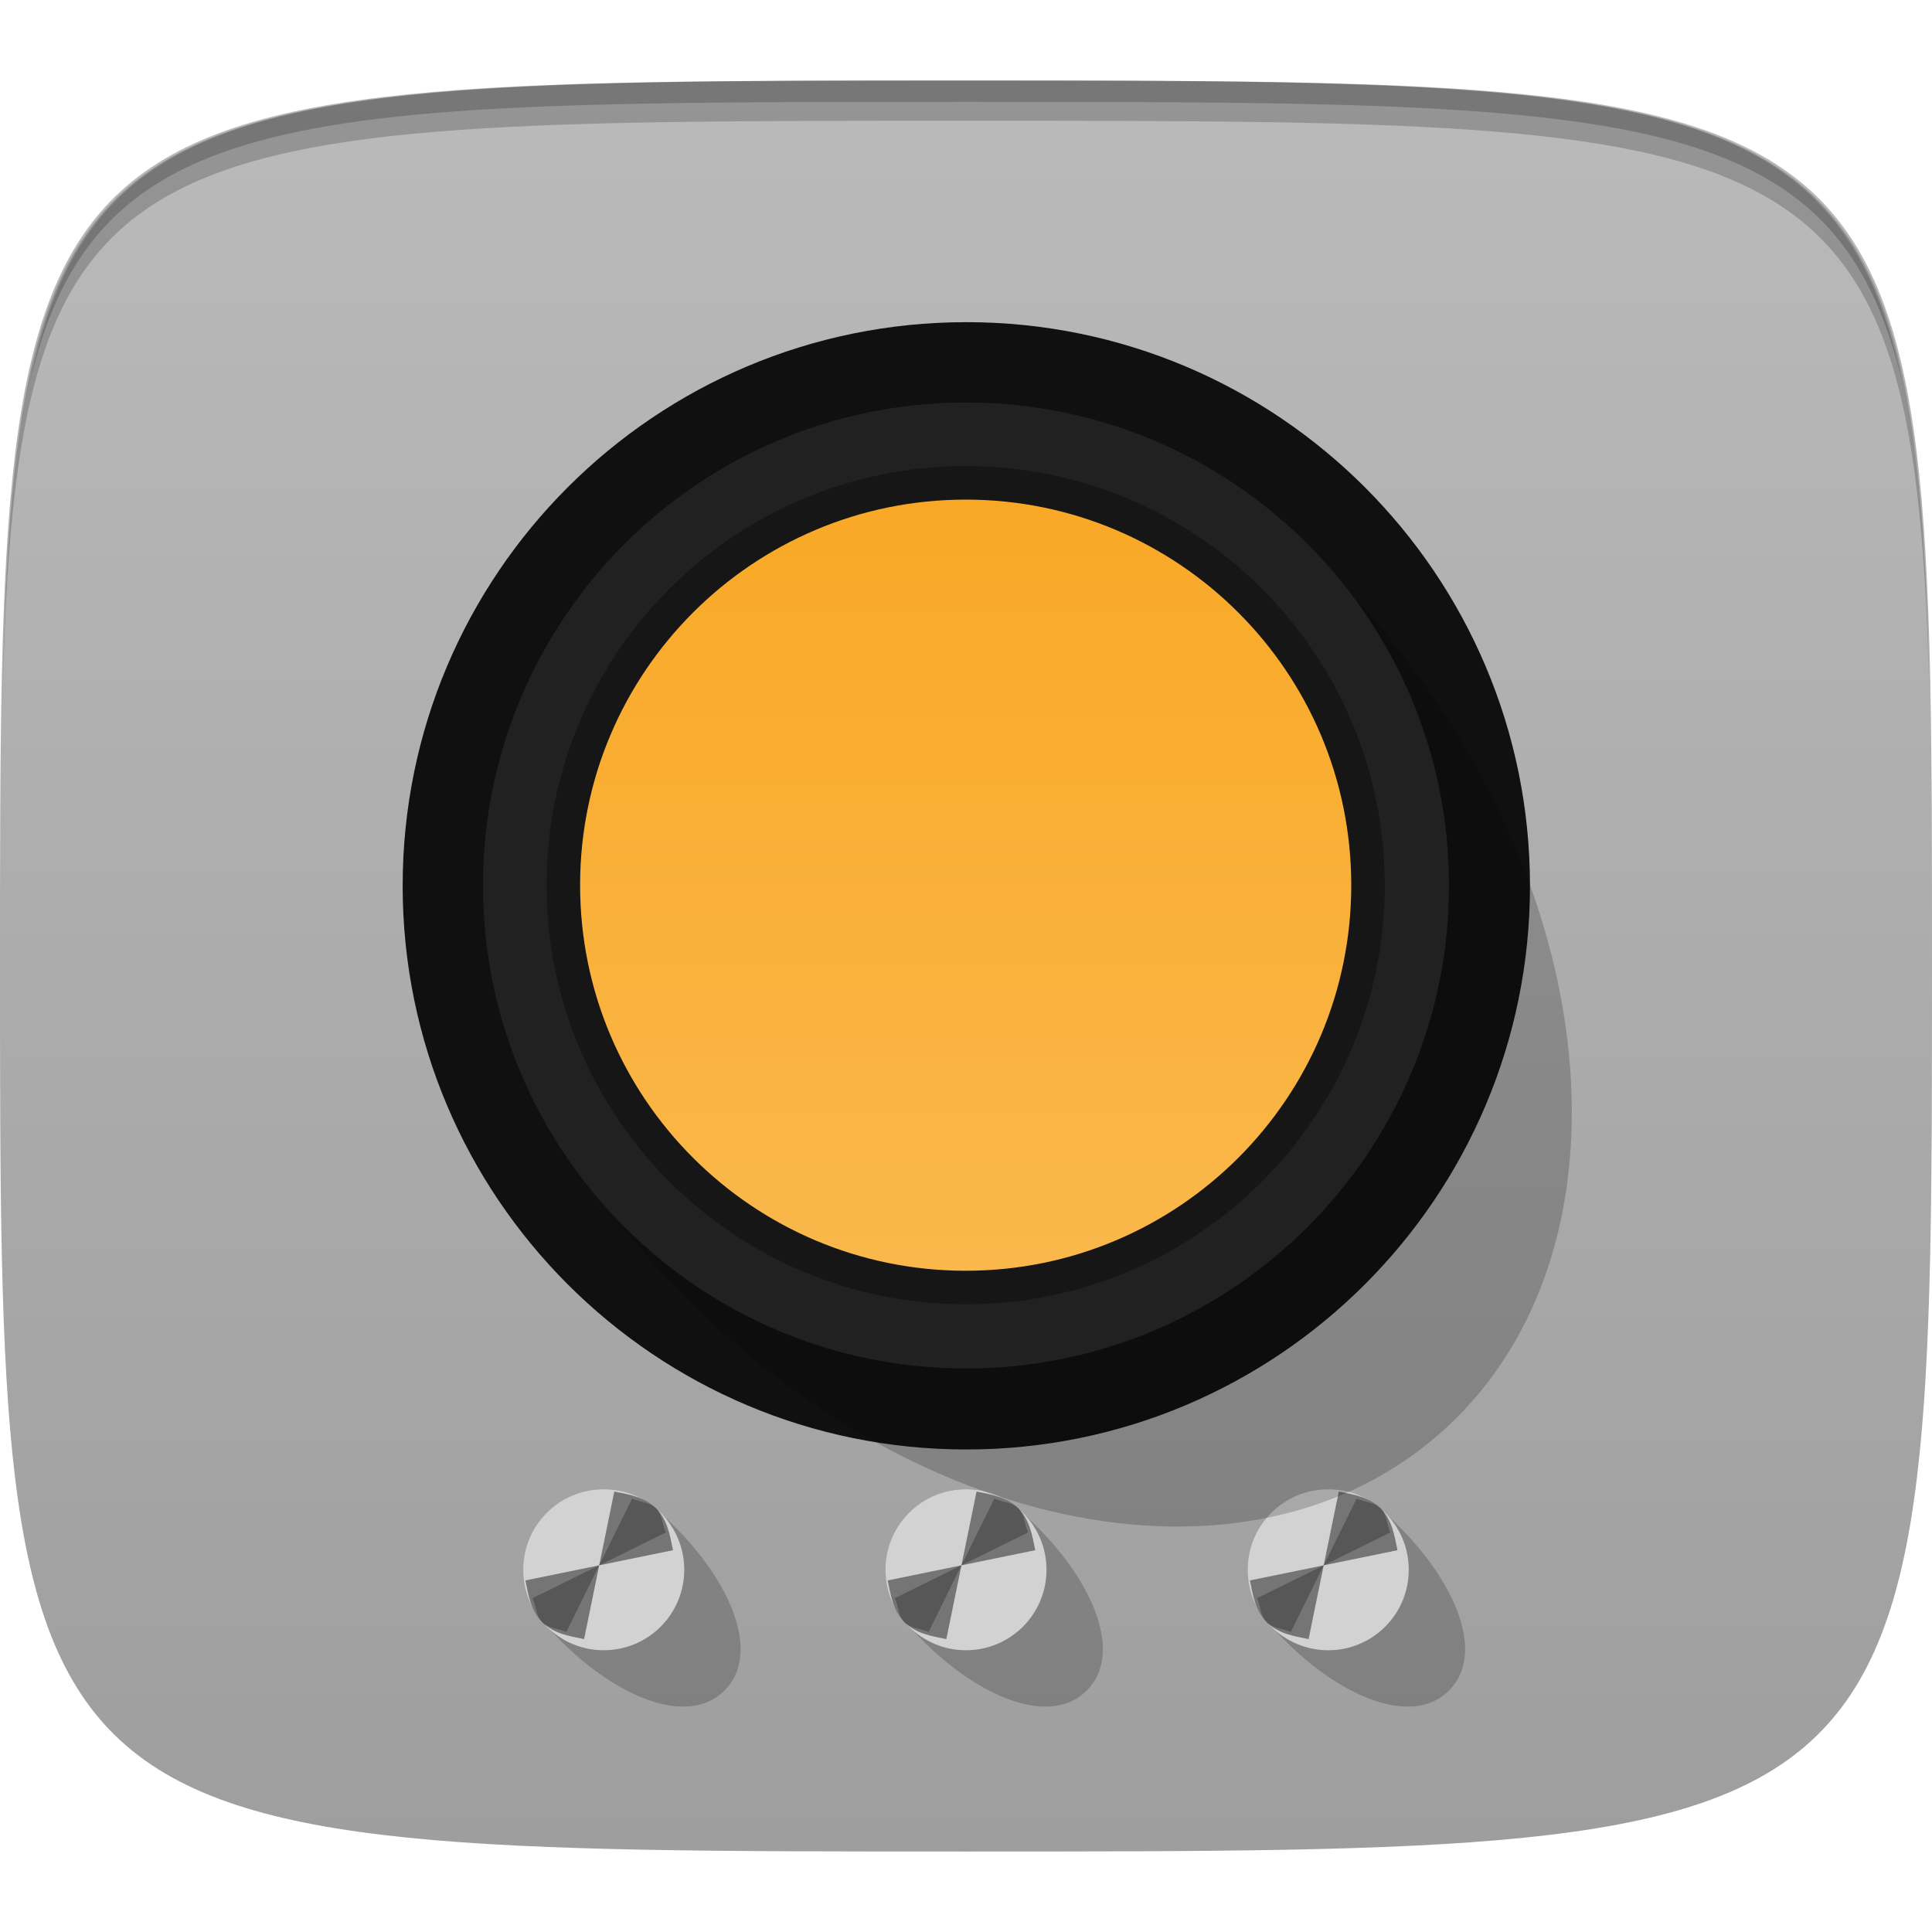 <?xml version="1.0" encoding="UTF-8" standalone="no"?>
<!-- Created with Inkscape (http://www.inkscape.org/) -->

<svg
   xmlns:dc="http://purl.org/dc/elements/1.1/"
   xmlns:cc="http://creativecommons.org/ns#"
   xmlns:rdf="http://www.w3.org/1999/02/22-rdf-syntax-ns#"
   xmlns:svg="http://www.w3.org/2000/svg"
   xmlns="http://www.w3.org/2000/svg"
   xmlns:xlink="http://www.w3.org/1999/xlink"
   xmlns:sodipodi="http://sodipodi.sourceforge.net/DTD/sodipodi-0.dtd"
   xmlns:inkscape="http://www.inkscape.org/namespaces/inkscape"
   width="48"
   height="48"
   id="svg2"
   version="1.1"
   inkscape:version="0.48.4 r9939"
   sodipodi:docname="multimedia-audio-player.svg">
  <sodipodi:namedview
     id="base"
     pagecolor="#ffffff"
     bordercolor="#666666"
     borderopacity="1.0"
     inkscape:pageopacity="0.0"
     inkscape:pageshadow="2"
     inkscape:zoom="11.583333"
     inkscape:cx="12.954211"
     inkscape:cy="23.634722"
     inkscape:document-units="px"
     inkscape:current-layer="layer1"
     showgrid="true"
     inkscape:snap-bbox="true"
     inkscape:window-width="1301"
     inkscape:window-height="744"
     inkscape:window-x="65"
     inkscape:window-y="24"
     inkscape:window-maximized="1"
     inkscape:snap-global="true"
     inkscape:snap-nodes="true"
     inkscape:snap-object-midpoints="true">
    <inkscape:grid
       type="xygrid"
       id="grid2985"
       empspacing="6"
       visible="true"
       enabled="true"
       snapvisiblegridlinesonly="true" />
  </sodipodi:namedview>
  <defs
     id="defs4">
    <linearGradient
       id="linearGradient3842">
      <stop
         style="stop-color:#9e9e9e;stop-opacity:1;"
         offset="0"
         id="stop3844" />
      <stop
         style="stop-color:#bababa;stop-opacity:1;"
         offset="1"
         id="stop3846" />
    </linearGradient>
    <linearGradient
       id="linearGradient3859">
      <stop
         style="stop-color:#f9a825;stop-opacity:1;"
         offset="0"
         id="stop3861" />
      <stop
         style="stop-color:#fab84c;stop-opacity:1;"
         offset="1"
         id="stop3863" />
    </linearGradient>
    <filter
       id="filter4009-8"
       color-interpolation-filters="sRGB"
       height="1.16"
       width="1.224"
       y="-0.08"
       x="-0.112">
      <feGaussianBlur
         id="feGaussianBlur4011-6"
         stdDeviation="6.78" />
    </filter>
    <filter
       id="filter4005-7"
       color-interpolation-filters="sRGB"
       height="1.153"
       width="1.245"
       y="-0.076"
       x="-0.122">
      <feGaussianBlur
         id="feGaussianBlur4007-7"
         stdDeviation="6.78" />
    </filter>
    <filter
       id="filter4001-9"
       color-interpolation-filters="sRGB"
       height="1.257"
       width="1.15"
       y="-0.129"
       x="-0.075">
      <feGaussianBlur
         id="feGaussianBlur4003-7"
         stdDeviation="6.78" />
    </filter>
    <filter
       id="filter3997-0"
       color-interpolation-filters="sRGB"
       height="1.221"
       width="1.163"
       y="-0.11"
       x="-0.082">
      <feGaussianBlur
         id="feGaussianBlur3999-7"
         stdDeviation="6.78" />
    </filter>
    <filter
       id="filter3993-8"
       color-interpolation-filters="sRGB"
       height="1.145"
       width="1.298"
       y="-0.072"
       x="-0.149">
      <feGaussianBlur
         id="feGaussianBlur3995-4"
         stdDeviation="6.78" />
    </filter>
    <filter
       id="filter3989-9"
       color-interpolation-filters="sRGB">
      <feGaussianBlur
         id="feGaussianBlur3991-1"
         stdDeviation="6.78" />
    </filter>
    <filter
       id="filter3985-9"
       color-interpolation-filters="sRGB"
       height="1.311"
       width="1.144"
       y="-0.155"
       x="-0.072">
      <feGaussianBlur
         id="feGaussianBlur3987-0"
         stdDeviation="6.78" />
    </filter>
    <filter
       id="filter4009"
       color-interpolation-filters="sRGB"
       height="1.16"
       width="1.224"
       y="-0.08"
       x="-0.112">
      <feGaussianBlur
         id="feGaussianBlur4011"
         stdDeviation="6.78" />
    </filter>
    <filter
       id="filter4005"
       color-interpolation-filters="sRGB"
       height="1.153"
       width="1.245"
       y="-0.076"
       x="-0.122">
      <feGaussianBlur
         id="feGaussianBlur4007"
         stdDeviation="6.78" />
    </filter>
    <filter
       id="filter4001"
       color-interpolation-filters="sRGB"
       height="1.257"
       width="1.15"
       y="-0.129"
       x="-0.075">
      <feGaussianBlur
         id="feGaussianBlur4003"
         stdDeviation="6.78" />
    </filter>
    <filter
       id="filter3997"
       color-interpolation-filters="sRGB"
       height="1.221"
       width="1.163"
       y="-0.11"
       x="-0.082">
      <feGaussianBlur
         id="feGaussianBlur3999"
         stdDeviation="6.78" />
    </filter>
    <filter
       id="filter3993"
       color-interpolation-filters="sRGB"
       height="1.145"
       width="1.298"
       y="-0.072"
       x="-0.149">
      <feGaussianBlur
         id="feGaussianBlur3995"
         stdDeviation="6.78" />
    </filter>
    <filter
       id="filter3989"
       color-interpolation-filters="sRGB">
      <feGaussianBlur
         id="feGaussianBlur3991"
         stdDeviation="6.78" />
    </filter>
    <filter
       id="filter3985"
       color-interpolation-filters="sRGB"
       height="1.311"
       width="1.144"
       y="-0.155"
       x="-0.072">
      <feGaussianBlur
         id="feGaussianBlur3987"
         stdDeviation="6.78" />
    </filter>
    <linearGradient
       inkscape:collect="always"
       xlink:href="#linearGradient3859"
       id="linearGradient3865"
       x1="24"
       y1="12"
       x2="24"
       y2="36"
       gradientUnits="userSpaceOnUse" />
    <linearGradient
       inkscape:collect="always"
       xlink:href="#linearGradient3842"
       id="linearGradient3848"
       x1="24"
       y1="1050.362"
       x2="24"
       y2="1006.362"
       gradientUnits="userSpaceOnUse" />
  </defs>
  <g
     inkscape:label="Layer 1"
     inkscape:groupmode="layer"
     id="layer1"
     transform="translate(0,-1004.362)">
    <path
       id="path3788"
       d="m 24,1051.112 c -21.272,0 -23.663,-0.089 -23.938,-15.406 0.328,14.403 2.938,14.406 23.938,14.406 21,0 23.609,0 23.938,-14.406 -0.275,15.317 -2.666,15.406 -23.938,15.406 z"
       style="opacity:0.2;fill:#ffffff;fill-opacity:1;stroke:none"
       inkscape:connector-curvature="0" />
    <path
       style="fill:url(#linearGradient3848);fill-opacity:1;stroke:none"
       d="m 24,1050.362 c -24,0 -24,0 -24,-22 0,-22 0,-22 24,-22 24,0 24,0 24,22 0,22 0,22 -24,22 z"
       id="path3757"
       inkscape:connector-curvature="0"
       sodipodi:nodetypes="zzzzz" />
    <path
       style="fill:#000000;fill-opacity:1;stroke:none;opacity:0.2"
       d="M 24 2 C 2.728 2 0.337 2.089 0.062 17.406 C 0.391 3.003 3 3 24 3 C 45 3 47.609 3.003 47.938 17.406 C 47.663 2.089 45.272 2 24 2 z "
       transform="translate(0,1004.362)"
       id="path3770" />
    <path
       style="fill:#000000;fill-opacity:1;stroke:none;opacity:0.2"
       d="M 24 2 C 7.241 2 2.237 2.079 0.719 9.594 C 2.33 2.529 7.5 2.531 24 2.531 C 40.5 2.531 45.67 2.529 47.281 9.594 C 45.763 2.079 40.759 2 24 2 z M 47.281 9.594 C 47.354 9.915 47.409 10.243 47.469 10.594 C 47.416 10.24 47.347 9.919 47.281 9.594 z M 0.719 9.594 C 0.653 9.919 0.584 10.24 0.531 10.594 C 0.591 10.243 0.646 9.915 0.719 9.594 z "
       transform="translate(0,1004.362)"
       id="path3012" />
    <g
       id="g3032"
       transform="translate(48,1007.362)" />
    <g
       id="g3824"
       transform="translate(-52.998,1003.362)" />
    <g
       id="g3047"
       transform="translate(-56.505,1004.971)" />
    <path
       style="fill:#dbdbdb;fill-opacity:1;fill-rule:nonzero;stroke:none;stroke-width:25;marker-mid:none;display:none;filter:url(#filter3985);enable-background:new"
       id="path3095"
       transform="matrix(0.089,0,0,0.089,-236.777,1010.487)"
       inkscape:connector-curvature="0"
       d="m 324.388,135.625 c -45.381,3.274 -125.15,80.453 -113.933,80.062 92.777,-3.234 150.728,2.105 223.118,24.581 10.719,3.328 -11.566,-97.11 -109.185,-104.644 z" />
    <path
       style="fill:#dbdbdb;fill-opacity:1;fill-rule:nonzero;stroke:#000000;stroke-width:0;stroke-linecap:butt;stroke-linejoin:round;stroke-miterlimit:4;stroke-opacity:1;stroke-dasharray:none;stroke-dashoffset:1;marker-mid:none;display:none;filter:url(#filter3989);enable-background:new"
       id="path3097"
       transform="matrix(0.089,0,0,0.089,-236.777,1010.487)"
       inkscape:connector-curvature="0"
       d="M 186.378,72.15 C 160.578,109.627 157.339,256.293 163.999,247.259 218.89,172.803 350.452,80.852 428.915,43.826 525.903,-1.943 243.813,3.641 186.378,72.15 z" />
    <path
       style="fill:#dbdbdb;fill-opacity:1;fill-rule:nonzero;stroke:none;stroke-width:25;marker-mid:none;display:none;filter:url(#filter3993);enable-background:new"
       id="path3099"
       transform="matrix(0.089,0,0,0.089,-236.777,1010.487)"
       inkscape:connector-curvature="0"
       d="M 69.552,231.68 C 84.419,274.681 179.56,331.847 176.29,321.111 149.238,232.306 139.451,174.938 142.497,99.201 142.948,87.987 51.655,135.421 69.552,231.68 z" />
    <path
       style="fill:#dbdbdb;fill-opacity:1;fill-rule:nonzero;stroke:none;stroke-width:25;marker-mid:none;display:none;filter:url(#filter3997);enable-background:new"
       id="path3101"
       transform="matrix(0.089,0,0,0.089,-236.777,1010.487)"
       inkscape:connector-curvature="0"
       d="m 81.977,372.851 c 42.137,17.165 147.839,-16.699 137.609,-21.316 -84.613,-38.194 -134.204,-68.649 -189.15,-120.863 -8.136,-7.731 -32.643,92.188 51.541,142.18 z" />
    <path
       style="fill:#dbdbdb;fill-opacity:1;fill-rule:nonzero;stroke:none;stroke-width:25;marker-mid:none;display:none;filter:url(#filter4001);enable-background:new"
       id="path3103"
       transform="matrix(0.089,0,0,0.089,-236.777,1010.487)"
       inkscape:connector-curvature="0"
       d="m 203.885,453.627 c 40.287,-21.145 82.546,-123.78 72.421,-118.937 -83.746,40.058 -138.999,58.333 -214.337,66.674 -11.155,1.235 49.428,84.386 141.916,52.263 z" />
    <path
       style="fill:#dbdbdb;fill-opacity:1;fill-rule:nonzero;stroke:none;stroke-width:25;marker-mid:none;display:none;filter:url(#filter4005);enable-background:new"
       id="path3105"
       transform="matrix(0.089,0,0,0.089,-236.777,1010.487)"
       inkscape:connector-curvature="0"
       d="m 345.962,410.033 c 9.841,-44.421 -41.301,-142.932 -44.134,-132.072 -23.435,89.827 -45.125,143.83 -87.365,206.768 -6.254,9.319 96.362,16.69 131.499,-74.696 z" />
    <path
       style="fill:#dbdbdb;fill-opacity:1;fill-rule:nonzero;stroke:none;stroke-width:25;marker-mid:none;display:none;filter:url(#filter4009);enable-background:new"
       id="path3107"
       transform="matrix(0.089,0,0,0.089,-236.777,1010.487)"
       inkscape:connector-curvature="0"
       d="M 401.894,270.242 C 374.521,233.899 266.409,208.768 272.823,217.978 c 53.056,76.178 80.014,127.754 100.412,200.757 3.02,10.809 75.297,-62.406 28.659,-148.493 z" />
    <path
       style="fill:#dbdbdb;fill-opacity:1;fill-rule:nonzero;stroke:none;stroke-width:25;marker-mid:none;display:none;filter:url(#filter3985-9);enable-background:new"
       id="path3095-7"
       transform="matrix(0.089,0,0,0.089,-475.902,987.737)"
       inkscape:connector-curvature="0"
       d="m 324.388,135.625 c -45.381,3.274 -125.15,80.453 -113.933,80.062 92.777,-3.234 150.728,2.105 223.118,24.581 10.719,3.328 -11.566,-97.11 -109.185,-104.644 z" />
    <path
       style="fill:#dbdbdb;fill-opacity:1;fill-rule:nonzero;stroke:#000000;stroke-width:0;stroke-linecap:butt;stroke-linejoin:round;stroke-miterlimit:4;stroke-opacity:1;stroke-dasharray:none;stroke-dashoffset:1;marker-mid:none;display:none;filter:url(#filter3989-9);enable-background:new"
       id="path3097-4"
       transform="matrix(0.089,0,0,0.089,-475.902,987.737)"
       inkscape:connector-curvature="0"
       d="M 186.378,72.15 C 160.578,109.627 157.339,256.293 163.999,247.259 218.89,172.803 350.452,80.852 428.915,43.826 525.903,-1.943 243.813,3.641 186.378,72.15 z" />
    <path
       style="fill:#dbdbdb;fill-opacity:1;fill-rule:nonzero;stroke:none;stroke-width:25;marker-mid:none;display:none;filter:url(#filter3993-8);enable-background:new"
       id="path3099-9"
       transform="matrix(0.089,0,0,0.089,-475.902,987.737)"
       inkscape:connector-curvature="0"
       d="M 69.552,231.68 C 84.419,274.681 179.56,331.847 176.29,321.111 149.238,232.306 139.451,174.938 142.497,99.201 142.948,87.987 51.655,135.421 69.552,231.68 z" />
    <path
       style="fill:#dbdbdb;fill-opacity:1;fill-rule:nonzero;stroke:none;stroke-width:25;marker-mid:none;display:none;filter:url(#filter3997-0);enable-background:new"
       id="path3101-4"
       transform="matrix(0.089,0,0,0.089,-475.902,987.737)"
       inkscape:connector-curvature="0"
       d="m 81.977,372.851 c 42.137,17.165 147.839,-16.699 137.609,-21.316 -84.613,-38.194 -134.204,-68.649 -189.15,-120.863 -8.136,-7.731 -32.643,92.188 51.541,142.18 z" />
    <path
       style="fill:#dbdbdb;fill-opacity:1;fill-rule:nonzero;stroke:none;stroke-width:25;marker-mid:none;display:none;filter:url(#filter4001-9);enable-background:new"
       id="path3103-3"
       transform="matrix(0.089,0,0,0.089,-475.902,987.737)"
       inkscape:connector-curvature="0"
       d="m 203.885,453.627 c 40.287,-21.145 82.546,-123.78 72.421,-118.937 -83.746,40.058 -138.999,58.333 -214.337,66.674 -11.155,1.235 49.428,84.386 141.916,52.263 z" />
    <path
       style="fill:#dbdbdb;fill-opacity:1;fill-rule:nonzero;stroke:none;stroke-width:25;marker-mid:none;display:none;filter:url(#filter4005-7);enable-background:new"
       id="path3105-1"
       transform="matrix(0.089,0,0,0.089,-475.902,987.737)"
       inkscape:connector-curvature="0"
       d="m 345.962,410.033 c 9.841,-44.421 -41.301,-142.932 -44.134,-132.072 -23.435,89.827 -45.125,143.83 -87.365,206.768 -6.254,9.319 96.362,16.69 131.499,-74.696 z" />
    <path
       style="fill:#dbdbdb;fill-opacity:1;fill-rule:nonzero;stroke:none;stroke-width:25;marker-mid:none;display:none;filter:url(#filter4009-8);enable-background:new"
       id="path3107-0"
       transform="matrix(0.089,0,0,0.089,-475.902,987.737)"
       inkscape:connector-curvature="0"
       d="M 401.894,270.242 C 374.521,233.899 266.409,208.768 272.823,217.978 c 53.056,76.178 80.014,127.754 100.412,200.757 3.02,10.809 75.297,-62.406 28.659,-148.493 z" />
    <g
       id="g4603"
       transform="translate(-47.862,1003.362)" />
    <g
       id="g3896">
      <path
         sodipodi:nodetypes="ssssss"
         inkscape:connector-curvature="0"
         id="path3885"
         transform="translate(0,1004.362)"
         d="m 15,37 c -0.512,0 -1.016,0.203 -1.406,0.594 -0.781,0.781 -0.731,1.984 0,2.812 C 15,42 17,43 18,42 19,41 18,39 16.406,37.594 15.992,37.228 15.512,37 15,37 z"
         style="opacity:0.2;fill:#000000;fill-opacity:1;stroke:none" />
      <path
         transform="translate(1,1003.362)"
         d="m 16,40 c 0,1.105 -0.895,2 -2,2 -1.105,0 -2,-0.895 -2,-2 0,-1.105 0.895,-2 2,-2 1.105,0 2,0.895 2,2 z"
         sodipodi:ry="2"
         sodipodi:rx="2"
         sodipodi:cy="40"
         sodipodi:cx="14"
         id="path3846"
         style="fill:#d2d2d2;fill-opacity:1;stroke:none"
         sodipodi:type="arc" />
      <g
         transform="matrix(0.707,-0.707,0.707,0.707,-733.375,316.2)"
         id="g3880">
        <path
           inkscape:connector-curvature="0"
           style="fill:#757575;fill-opacity:1;stroke:none"
           d="M 13.438,37.969 C 13.23,38.284 13,38.595 13,39 c 0,0.405 0.23,0.716 0.438,1.031 L 15,39 13.438,37.969 z M 15,39 16.562,40.031 C 16.77,39.716 17,39.405 17,39 17,38.595 16.77,38.284 16.562,37.969 L 15,39 z"
           transform="translate(0,1004.362)"
           id="path3863" />
        <path
           inkscape:connector-curvature="0"
           style="fill:#575757;fill-opacity:1;stroke:none"
           d="M 16.75,39.594 C 16.823,39.386 17,39.233 17,39 17,38.767 16.823,38.614 16.75,38.406 L 15,39 l 1.75,0.594 z"
           id="path3876"
           transform="translate(0,1004.362)" />
        <path
           inkscape:connector-curvature="0"
           style="fill:#575757;fill-opacity:1;stroke:none"
           d="M 13.25,38.406 C 13.177,38.614 13,38.767 13,39 c 0,0.233 0.177,0.386 0.25,0.594 L 15,39 13.25,38.406 z"
           id="path3866"
           transform="translate(0,1004.362)" />
      </g>
    </g>
    <g
       id="g3904"
       transform="translate(9,0)">
      <path
         style="opacity:0.2;fill:#000000;fill-opacity:1;stroke:none"
         d="m 15,37 c -0.512,0 -1.016,0.203 -1.406,0.594 -0.781,0.781 -0.731,1.984 0,2.812 C 15,42 17,43 18,42 19,41 18,39 16.406,37.594 15.992,37.228 15.512,37 15,37 z"
         transform="translate(0,1004.362)"
         id="path3906"
         inkscape:connector-curvature="0"
         sodipodi:nodetypes="ssssss" />
      <path
         sodipodi:type="arc"
         style="fill:#d2d2d2;fill-opacity:1;stroke:none"
         id="path3908"
         sodipodi:cx="14"
         sodipodi:cy="40"
         sodipodi:rx="2"
         sodipodi:ry="2"
         d="m 16,40 c 0,1.105 -0.895,2 -2,2 -1.105,0 -2,-0.895 -2,-2 0,-1.105 0.895,-2 2,-2 1.105,0 2,0.895 2,2 z"
         transform="translate(1,1003.362)" />
      <g
         id="g3910"
         transform="matrix(0.707,-0.707,0.707,0.707,-733.375,316.2)">
        <path
           id="path3912"
           transform="translate(0,1004.362)"
           d="M 13.438,37.969 C 13.23,38.284 13,38.595 13,39 c 0,0.405 0.23,0.716 0.438,1.031 L 15,39 13.438,37.969 z M 15,39 16.562,40.031 C 16.77,39.716 17,39.405 17,39 17,38.595 16.77,38.284 16.562,37.969 L 15,39 z"
           style="fill:#757575;fill-opacity:1;stroke:none"
           inkscape:connector-curvature="0" />
        <path
           transform="translate(0,1004.362)"
           id="path3914"
           d="M 16.75,39.594 C 16.823,39.386 17,39.233 17,39 17,38.767 16.823,38.614 16.75,38.406 L 15,39 l 1.75,0.594 z"
           style="fill:#575757;fill-opacity:1;stroke:none"
           inkscape:connector-curvature="0" />
        <path
           transform="translate(0,1004.362)"
           id="path3916"
           d="M 13.25,38.406 C 13.177,38.614 13,38.767 13,39 c 0,0.233 0.177,0.386 0.25,0.594 L 15,39 13.25,38.406 z"
           style="fill:#575757;fill-opacity:1;stroke:none"
           inkscape:connector-curvature="0" />
      </g>
    </g>
    <g
       transform="translate(18,6.0842838e-6)"
       id="g3918">
      <path
         sodipodi:nodetypes="ssssss"
         inkscape:connector-curvature="0"
         id="path3920"
         transform="translate(0,1004.362)"
         d="m 15,37 c -0.512,0 -1.016,0.203 -1.406,0.594 -0.781,0.781 -0.731,1.984 0,2.812 C 15,42 17,43 18,42 19,41 18,39 16.406,37.594 15.992,37.228 15.512,37 15,37 z"
         style="opacity:0.2;fill:#000000;fill-opacity:1;stroke:none" />
      <path
         transform="translate(1,1003.362)"
         d="m 16,40 c 0,1.105 -0.895,2 -2,2 -1.105,0 -2,-0.895 -2,-2 0,-1.105 0.895,-2 2,-2 1.105,0 2,0.895 2,2 z"
         sodipodi:ry="2"
         sodipodi:rx="2"
         sodipodi:cy="40"
         sodipodi:cx="14"
         id="path3922"
         style="fill:#d2d2d2;fill-opacity:1;stroke:none"
         sodipodi:type="arc" />
      <g
         transform="matrix(0.707,-0.707,0.707,0.707,-733.375,316.2)"
         id="g3924">
        <path
           inkscape:connector-curvature="0"
           style="fill:#757575;fill-opacity:1;stroke:none"
           d="M 13.438,37.969 C 13.23,38.284 13,38.595 13,39 c 0,0.405 0.23,0.716 0.438,1.031 L 15,39 13.438,37.969 z M 15,39 16.562,40.031 C 16.77,39.716 17,39.405 17,39 17,38.595 16.77,38.284 16.562,37.969 L 15,39 z"
           transform="translate(0,1004.362)"
           id="path3926" />
        <path
           inkscape:connector-curvature="0"
           style="fill:#575757;fill-opacity:1;stroke:none"
           d="M 16.75,39.594 C 16.823,39.386 17,39.233 17,39 17,38.767 16.823,38.614 16.75,38.406 L 15,39 l 1.75,0.594 z"
           id="path3928"
           transform="translate(0,1004.362)" />
        <path
           inkscape:connector-curvature="0"
           style="fill:#575757;fill-opacity:1;stroke:none"
           d="M 13.25,38.406 C 13.177,38.614 13,38.767 13,39 c 0,0.233 0.177,0.386 0.25,0.594 L 15,39 13.25,38.406 z"
           id="path3930"
           transform="translate(0,1004.362)" />
      </g>
    </g>
    <path
       sodipodi:type="arc"
       style="fill:#101010;fill-opacity:1;stroke:none"
       id="path3855"
       sodipodi:cx="24"
       sodipodi:cy="24"
       sodipodi:rx="12"
       sodipodi:ry="12"
       d="m 36,24 c 0,6.627 -5.373,12 -12,12 -6.627,0 -12,-5.373 -12,-12 0,-6.627 5.373,-12 12,-12 6.627,0 12,5.373 12,12 z"
       transform="matrix(1.167,0,0,1.167,-4,998.362)" />
    <path
       style="opacity:0.2;fill:#000000;fill-opacity:1;stroke:none"
       d="m 18.165,1019.51 c -5.046,4.297 -8.171,8.914 -2.286,15.824 5.885,6.91 14.746,9.029 19.792,4.731 5.046,-4.297 4.365,-13.382 -1.52,-20.293 -5.885,-6.91 -10.94,-4.56 -15.986,-0.263 z"
       id="path3869"
       inkscape:connector-curvature="0"
       sodipodi:nodetypes="sssss"
       inkscape:transform-center-y="2.4843511"
       inkscape:transform-center-x="-1.867486" />
    <path
       transform="translate(-2.8e-6,1002.362)"
       d="m 36,24 c 0,6.627 -5.373,12 -12,12 -6.627,0 -12,-5.373 -12,-12 0,-6.627 5.373,-12 12,-12 6.627,0 12,5.373 12,12 z"
       sodipodi:ry="12"
       sodipodi:rx="12"
       sodipodi:cy="24"
       sodipodi:cx="24"
       id="path3867"
       style="fill:#212121;fill-opacity:1;stroke:none"
       sodipodi:type="arc" />
    <path
       transform="matrix(0.833,0,0,0.833,4,1006.362)"
       d="m 36,24 c 0,6.627 -5.373,12 -12,12 -6.627,0 -12,-5.373 -12,-12 0,-6.627 5.373,-12 12,-12 6.627,0 12,5.373 12,12 z"
       sodipodi:ry="12"
       sodipodi:rx="12"
       sodipodi:cy="24"
       sodipodi:cx="24"
       id="path3857"
       style="fill:url(#linearGradient3865);fill-opacity:1;stroke:#161616;stroke-opacity:1"
       sodipodi:type="arc" />
  </g>
</svg>
